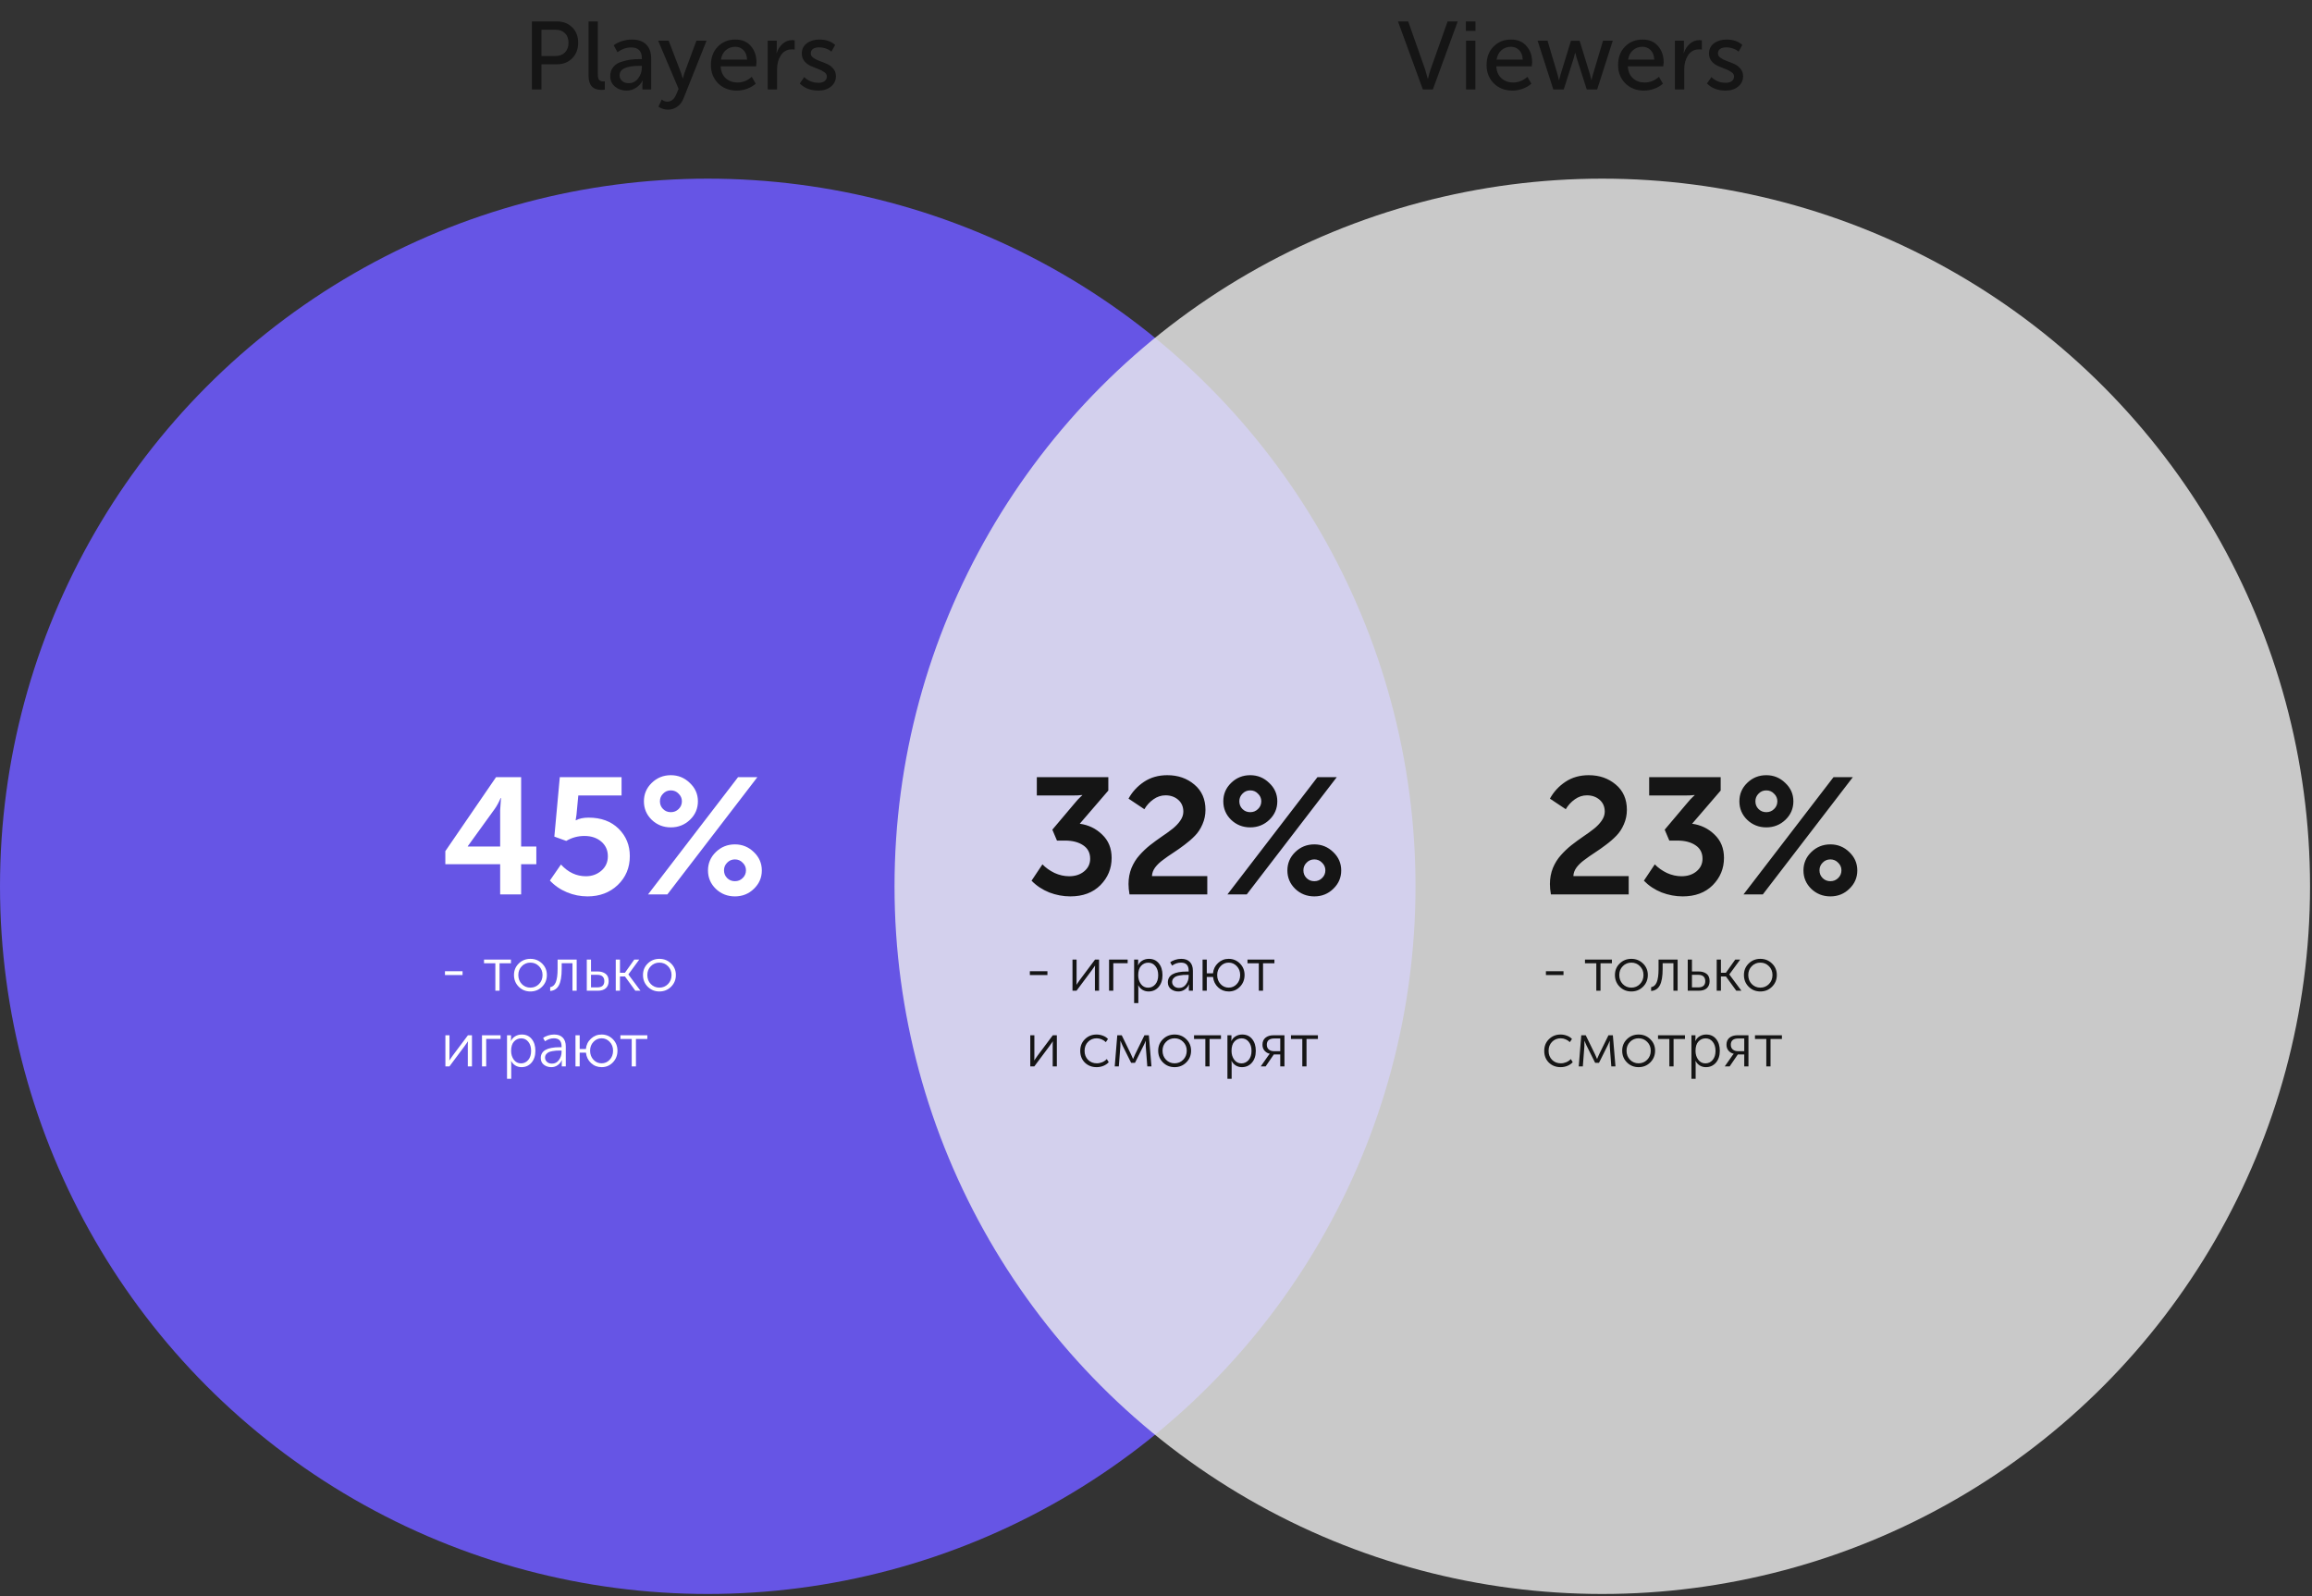 <svg width="336" height="232" viewBox="0 0 336 232" fill="none" xmlns="http://www.w3.org/2000/svg">
<rect x="0" y="0" width="336" height="232" fill="#333333" stroke="none"/>
<circle cx="102.857" cy="128.823" r="102.857" fill="#6655E5"/>
<path d="M77.302 13V3.116H80.928C81.843 3.116 82.585 3.401 83.154 3.97C83.733 4.53 84.022 5.277 84.022 6.21C84.022 7.143 83.733 7.899 83.154 8.478C82.575 9.057 81.833 9.346 80.928 9.346H78.688V13H77.302ZM78.688 8.142H80.704C81.292 8.142 81.759 7.969 82.104 7.624C82.449 7.279 82.622 6.807 82.622 6.21C82.622 5.622 82.449 5.16 82.104 4.824C81.768 4.488 81.306 4.32 80.718 4.32H78.688V8.142ZM85.54 11.054V3.116H86.884V10.83C86.884 11.213 86.95 11.479 87.08 11.628C87.22 11.768 87.412 11.838 87.654 11.838C87.757 11.838 87.836 11.833 87.892 11.824V13.028C87.696 13.056 87.547 13.07 87.444 13.07C86.175 13.07 85.54 12.398 85.54 11.054ZM88.685 11.068C88.685 10.545 88.829 10.107 89.119 9.752C89.408 9.397 89.791 9.145 90.267 8.996C90.752 8.837 91.2 8.73 91.611 8.674C92.021 8.618 92.455 8.59 92.913 8.59H93.277V8.45C93.277 7.414 92.759 6.896 91.723 6.896C91.041 6.896 90.379 7.125 89.735 7.582L89.189 6.588C89.478 6.345 89.87 6.145 90.365 5.986C90.859 5.827 91.349 5.748 91.835 5.748C92.731 5.748 93.421 5.986 93.907 6.462C94.392 6.938 94.635 7.624 94.635 8.52V13H93.361V12.286L93.403 11.726H93.375C93.16 12.146 92.843 12.491 92.423 12.762C92.012 13.033 91.555 13.168 91.051 13.168C90.407 13.168 89.851 12.977 89.385 12.594C88.918 12.211 88.685 11.703 88.685 11.068ZM90.043 10.956C90.043 11.264 90.159 11.53 90.393 11.754C90.626 11.978 90.953 12.09 91.373 12.09C91.933 12.09 92.39 11.857 92.745 11.39C93.099 10.923 93.277 10.405 93.277 9.836V9.57H92.927C91.004 9.57 90.043 10.032 90.043 10.956ZM96.169 14.47C96.43 14.675 96.701 14.778 96.981 14.778C97.55 14.778 97.979 14.428 98.269 13.728L98.619 12.916L95.651 5.916H97.177L98.955 10.55L99.221 11.404H99.249C99.323 11.087 99.403 10.807 99.487 10.564L101.209 5.916H102.679L99.347 14.274C99.141 14.815 98.833 15.226 98.423 15.506C98.021 15.795 97.564 15.94 97.051 15.94C96.817 15.94 96.589 15.903 96.365 15.828C96.141 15.753 95.973 15.679 95.861 15.604L95.693 15.506L96.169 14.47ZM103.317 9.458C103.317 8.347 103.653 7.451 104.325 6.77C104.997 6.089 105.846 5.748 106.873 5.748C107.834 5.748 108.585 6.065 109.127 6.7C109.668 7.325 109.939 8.114 109.939 9.066C109.939 9.187 109.92 9.379 109.883 9.64H104.731C104.768 10.377 105.015 10.956 105.473 11.376C105.939 11.787 106.504 11.992 107.167 11.992C107.941 11.992 108.637 11.717 109.253 11.166L109.827 12.16C109.491 12.468 109.071 12.715 108.567 12.902C108.072 13.079 107.577 13.168 107.083 13.168C105.981 13.168 105.076 12.818 104.367 12.118C103.667 11.409 103.317 10.522 103.317 9.458ZM104.773 8.66H108.567C108.548 8.072 108.375 7.615 108.049 7.288C107.731 6.961 107.33 6.798 106.845 6.798C106.313 6.798 105.855 6.966 105.473 7.302C105.099 7.629 104.866 8.081 104.773 8.66ZM111.571 13V5.916H112.887V7.19L112.845 7.708H112.873C113.051 7.167 113.34 6.719 113.741 6.364C114.143 6.009 114.605 5.832 115.127 5.832C115.221 5.832 115.342 5.841 115.491 5.86V7.204C115.417 7.185 115.286 7.176 115.099 7.176C114.39 7.176 113.849 7.465 113.475 8.044C113.111 8.613 112.929 9.285 112.929 10.06V13H111.571ZM116.233 12.132L116.877 11.208C117.446 11.759 118.142 12.034 118.963 12.034C119.327 12.034 119.616 11.955 119.831 11.796C120.055 11.628 120.167 11.399 120.167 11.11C120.167 10.867 120.041 10.657 119.789 10.48C119.537 10.303 119.234 10.149 118.879 10.018C118.524 9.887 118.17 9.743 117.815 9.584C117.46 9.425 117.157 9.197 116.905 8.898C116.653 8.59 116.527 8.221 116.527 7.792C116.527 7.148 116.77 6.649 117.255 6.294C117.74 5.93 118.347 5.748 119.075 5.748C120.027 5.748 120.792 6.009 121.371 6.532L120.825 7.512C120.62 7.316 120.349 7.162 120.013 7.05C119.686 6.938 119.36 6.882 119.033 6.882C118.669 6.882 118.375 6.957 118.151 7.106C117.936 7.255 117.829 7.475 117.829 7.764C117.829 8.016 117.955 8.231 118.207 8.408C118.459 8.585 118.762 8.739 119.117 8.87C119.472 8.991 119.826 9.131 120.181 9.29C120.545 9.449 120.853 9.682 121.105 9.99C121.357 10.289 121.483 10.653 121.483 11.082C121.483 11.689 121.245 12.188 120.769 12.58C120.293 12.972 119.682 13.168 118.935 13.168C117.815 13.168 116.914 12.823 116.233 12.132Z" fill="#151515"/>
<path d="M206.78 13L203.168 3.116H204.652L207.116 10.102L207.494 11.46H207.522C207.653 10.909 207.779 10.457 207.9 10.102L210.378 3.116H211.848L208.236 13H206.78ZM213.032 4.488V3.116H214.432V4.488H213.032ZM213.06 13V5.916H214.418V13H213.06ZM216.043 9.458C216.043 8.347 216.379 7.451 217.051 6.77C217.723 6.089 218.572 5.748 219.599 5.748C220.56 5.748 221.312 6.065 221.853 6.7C222.394 7.325 222.665 8.114 222.665 9.066C222.665 9.187 222.646 9.379 222.609 9.64H217.457C217.494 10.377 217.742 10.956 218.199 11.376C218.666 11.787 219.23 11.992 219.893 11.992C220.668 11.992 221.363 11.717 221.979 11.166L222.553 12.16C222.217 12.468 221.797 12.715 221.293 12.902C220.798 13.079 220.304 13.168 219.809 13.168C218.708 13.168 217.802 12.818 217.093 12.118C216.393 11.409 216.043 10.522 216.043 9.458ZM217.499 8.66H221.293C221.274 8.072 221.102 7.615 220.775 7.288C220.458 6.961 220.056 6.798 219.571 6.798C219.039 6.798 218.582 6.966 218.199 7.302C217.826 7.629 217.592 8.081 217.499 8.66ZM225.743 13L223.461 5.916H224.903L226.373 10.886L226.555 11.642H226.583C226.639 11.381 226.704 11.129 226.779 10.886L228.305 5.93H229.565L231.091 10.886L231.273 11.642H231.301C231.348 11.381 231.408 11.129 231.483 10.886L232.967 5.916H234.381L232.113 13H230.601L229.145 8.45L228.935 7.68H228.907C228.851 7.951 228.786 8.207 228.711 8.45L227.255 13H225.743ZM235.156 9.458C235.156 8.347 235.492 7.451 236.164 6.77C236.836 6.089 237.686 5.748 238.712 5.748C239.674 5.748 240.425 6.065 240.966 6.7C241.508 7.325 241.778 8.114 241.778 9.066C241.778 9.187 241.76 9.379 241.722 9.64H236.57C236.608 10.377 236.855 10.956 237.312 11.376C237.779 11.787 238.344 11.992 239.006 11.992C239.781 11.992 240.476 11.717 241.092 11.166L241.666 12.16C241.33 12.468 240.91 12.715 240.406 12.902C239.912 13.079 239.417 13.168 238.922 13.168C237.821 13.168 236.916 12.818 236.206 12.118C235.506 11.409 235.156 10.522 235.156 9.458ZM236.612 8.66H240.406C240.388 8.072 240.215 7.615 239.888 7.288C239.571 6.961 239.17 6.798 238.684 6.798C238.152 6.798 237.695 6.966 237.312 7.302C236.939 7.629 236.706 8.081 236.612 8.66ZM243.411 13V5.916H244.727V7.19L244.685 7.708H244.713C244.891 7.167 245.18 6.719 245.581 6.364C245.983 6.009 246.445 5.832 246.967 5.832C247.061 5.832 247.182 5.841 247.331 5.86V7.204C247.257 7.185 247.126 7.176 246.939 7.176C246.23 7.176 245.689 7.465 245.315 8.044C244.951 8.613 244.769 9.285 244.769 10.06V13H243.411ZM248.073 12.132L248.717 11.208C249.286 11.759 249.982 12.034 250.803 12.034C251.167 12.034 251.456 11.955 251.671 11.796C251.895 11.628 252.007 11.399 252.007 11.11C252.007 10.867 251.881 10.657 251.629 10.48C251.377 10.303 251.074 10.149 250.719 10.018C250.364 9.887 250.01 9.743 249.655 9.584C249.3 9.425 248.997 9.197 248.745 8.898C248.493 8.59 248.367 8.221 248.367 7.792C248.367 7.148 248.61 6.649 249.095 6.294C249.58 5.93 250.187 5.748 250.915 5.748C251.867 5.748 252.632 6.009 253.211 6.532L252.665 7.512C252.46 7.316 252.189 7.162 251.853 7.05C251.526 6.938 251.2 6.882 250.873 6.882C250.509 6.882 250.215 6.957 249.991 7.106C249.776 7.255 249.669 7.475 249.669 7.764C249.669 8.016 249.795 8.231 250.047 8.408C250.299 8.585 250.602 8.739 250.957 8.87C251.312 8.991 251.666 9.131 252.021 9.29C252.385 9.449 252.693 9.682 252.945 9.99C253.197 10.289 253.323 10.653 253.323 11.082C253.323 11.689 253.085 12.188 252.609 12.58C252.133 12.972 251.522 13.168 250.775 13.168C249.655 13.168 248.754 12.823 248.073 12.132Z" fill="#151515"/>
<circle opacity="0.8" cx="232.857" cy="128.823" r="102.857" fill="#EEEEEE"/>
<path d="M224.666 141.723V141.165H227.222V141.723H224.666ZM231.989 144V140.013H230.342V139.473H234.257V140.013H232.601V144H231.989ZM234.697 141.714C234.697 141.048 234.928 140.49 235.39 140.04C235.852 139.59 236.416 139.365 237.082 139.365C237.748 139.365 238.312 139.59 238.774 140.04C239.242 140.49 239.476 141.048 239.476 141.714C239.476 142.392 239.242 142.962 238.774 143.424C238.312 143.88 237.748 144.108 237.082 144.108C236.416 144.108 235.852 143.88 235.39 143.424C234.928 142.962 234.697 142.392 234.697 141.714ZM235.327 141.714C235.327 142.242 235.495 142.68 235.831 143.028C236.173 143.376 236.59 143.55 237.082 143.55C237.574 143.55 237.991 143.376 238.333 143.028C238.675 142.68 238.846 142.242 238.846 141.714C238.846 141.204 238.675 140.778 238.333 140.436C237.991 140.088 237.574 139.914 237.082 139.914C236.59 139.914 236.173 140.088 235.831 140.436C235.495 140.778 235.327 141.204 235.327 141.714ZM239.956 144.036V143.487C240.328 143.427 240.601 143.184 240.775 142.758C240.949 142.326 241.036 141.687 241.036 140.841V139.473H243.808V144H243.196V140.004H241.63V140.841C241.63 141.909 241.495 142.698 241.225 143.208C240.961 143.712 240.538 143.988 239.956 144.036ZM245.278 144V139.473H245.89V141.201H246.871C247.327 141.201 247.705 141.312 248.005 141.534C248.305 141.756 248.455 142.116 248.455 142.614C248.455 143.04 248.32 143.379 248.05 143.631C247.78 143.877 247.381 144 246.853 144H245.278ZM245.89 143.514H246.799C247.483 143.514 247.825 143.211 247.825 142.605C247.825 142.317 247.741 142.092 247.573 141.93C247.405 141.768 247.15 141.687 246.808 141.687H245.89V143.514ZM249.488 144V139.473H250.1V141.39H250.82L252.179 139.473H252.899L251.324 141.624V141.642L253.079 144H252.332L250.829 141.93H250.1V144H249.488ZM253.444 141.714C253.444 141.048 253.675 140.49 254.137 140.04C254.599 139.59 255.163 139.365 255.829 139.365C256.495 139.365 257.059 139.59 257.521 140.04C257.989 140.49 258.223 141.048 258.223 141.714C258.223 142.392 257.989 142.962 257.521 143.424C257.059 143.88 256.495 144.108 255.829 144.108C255.163 144.108 254.599 143.88 254.137 143.424C253.675 142.962 253.444 142.392 253.444 141.714ZM254.074 141.714C254.074 142.242 254.242 142.68 254.578 143.028C254.92 143.376 255.337 143.55 255.829 143.55C256.321 143.55 256.738 143.376 257.08 143.028C257.422 142.68 257.593 142.242 257.593 141.714C257.593 141.204 257.422 140.778 257.08 140.436C256.738 140.088 256.321 139.914 255.829 139.914C255.337 139.914 254.92 140.088 254.578 140.436C254.242 140.778 254.074 141.204 254.074 141.714ZM224.423 152.741C224.423 152.051 224.651 151.484 225.107 151.04C225.563 150.59 226.127 150.365 226.799 150.365C227.111 150.365 227.417 150.422 227.717 150.536C228.017 150.644 228.263 150.803 228.455 151.013L228.14 151.472C227.978 151.304 227.777 151.169 227.537 151.067C227.303 150.965 227.063 150.914 226.817 150.914C226.313 150.914 225.893 151.085 225.557 151.427C225.221 151.769 225.053 152.207 225.053 152.741C225.053 153.269 225.221 153.704 225.557 154.046C225.899 154.382 226.325 154.55 226.835 154.55C227.099 154.55 227.363 154.496 227.627 154.388C227.891 154.274 228.11 154.121 228.284 153.929L228.563 154.388C228.365 154.61 228.107 154.787 227.789 154.919C227.477 155.045 227.147 155.108 226.799 155.108C226.121 155.108 225.554 154.889 225.098 154.451C224.648 154.007 224.423 153.437 224.423 152.741ZM229.436 155L229.805 150.473H230.453L231.812 153.263L232.091 153.902H232.109C232.205 153.668 232.298 153.455 232.388 153.263L233.756 150.473H234.395L234.773 155H234.17L233.945 152.075V151.292H233.927C233.861 151.484 233.765 151.703 233.639 151.949L232.379 154.478H231.821L230.57 151.967L230.273 151.292H230.255C230.267 151.652 230.267 151.913 230.255 152.075L230.03 155H229.436ZM235.752 152.714C235.752 152.048 235.983 151.49 236.445 151.04C236.907 150.59 237.471 150.365 238.137 150.365C238.803 150.365 239.367 150.59 239.829 151.04C240.297 151.49 240.531 152.048 240.531 152.714C240.531 153.392 240.297 153.962 239.829 154.424C239.367 154.88 238.803 155.108 238.137 155.108C237.471 155.108 236.907 154.88 236.445 154.424C235.983 153.962 235.752 153.392 235.752 152.714ZM236.382 152.714C236.382 153.242 236.55 153.68 236.886 154.028C237.228 154.376 237.645 154.55 238.137 154.55C238.629 154.55 239.046 154.376 239.388 154.028C239.73 153.68 239.901 153.242 239.901 152.714C239.901 152.204 239.73 151.778 239.388 151.436C239.046 151.088 238.629 150.914 238.137 150.914C237.645 150.914 237.228 151.088 236.886 151.436C236.55 151.778 236.382 152.204 236.382 152.714ZM242.606 155V151.013H240.959V150.473H244.874V151.013H243.218V155H242.606ZM245.814 156.8V150.473H246.399V150.95L246.372 151.301H246.39C246.528 151.007 246.735 150.779 247.011 150.617C247.293 150.449 247.611 150.365 247.965 150.365C248.571 150.365 249.051 150.584 249.405 151.022C249.759 151.454 249.936 152.024 249.936 152.732C249.936 153.446 249.747 154.022 249.369 154.46C248.991 154.892 248.505 155.108 247.911 155.108C247.593 155.108 247.302 155.03 247.038 154.874C246.774 154.712 246.567 154.49 246.417 154.208H246.399C246.417 154.316 246.426 154.448 246.426 154.604V156.8H245.814ZM246.408 152.75C246.408 153.236 246.537 153.659 246.795 154.019C247.059 154.379 247.41 154.559 247.848 154.559C248.262 154.559 248.61 154.397 248.892 154.073C249.174 153.743 249.315 153.299 249.315 152.741C249.315 152.195 249.18 151.757 248.91 151.427C248.646 151.091 248.301 150.923 247.875 150.923C247.461 150.923 247.113 151.076 246.831 151.382C246.549 151.688 246.408 152.144 246.408 152.75ZM250.655 155L251.744 153.443L251.951 153.173V153.155C251.663 153.095 251.417 152.951 251.213 152.723C251.009 152.489 250.907 152.198 250.907 151.85C250.907 151.406 251.051 151.067 251.339 150.833C251.633 150.593 252.023 150.473 252.509 150.473H254.102V155H253.49V153.263H252.554L251.366 155H250.655ZM252.581 152.786H253.49V150.941H252.626C251.9 150.941 251.537 151.244 251.537 151.85C251.537 152.144 251.633 152.375 251.825 152.543C252.023 152.705 252.275 152.786 252.581 152.786ZM256.695 155V151.013H255.048V150.473H258.963V151.013H257.307V155H256.695Z" fill="#151515"/>
<path d="M225.392 130C225.296 129.456 225.248 128.952 225.248 128.488C225.248 127.656 225.392 126.88 225.68 126.16C225.984 125.44 226.368 124.824 226.832 124.312C227.296 123.784 227.808 123.296 228.368 122.848C228.944 122.4 229.512 121.984 230.072 121.6C230.648 121.216 231.168 120.84 231.632 120.472C232.096 120.104 232.472 119.712 232.76 119.296C233.064 118.864 233.216 118.424 233.216 117.976C233.216 117.256 232.968 116.68 232.472 116.248C231.976 115.816 231.36 115.6 230.624 115.6C230 115.6 229.416 115.792 228.872 116.176C228.328 116.56 227.888 117.04 227.552 117.616L225.248 116.08C225.792 115.088 226.544 114.272 227.504 113.632C228.464 112.992 229.592 112.672 230.888 112.672C232.44 112.672 233.752 113.128 234.824 114.04C235.896 114.936 236.432 116.16 236.432 117.712C236.432 118.448 236.288 119.144 236 119.8C235.728 120.44 235.368 120.992 234.92 121.456C234.472 121.92 233.968 122.36 233.408 122.776C232.864 123.192 232.32 123.576 231.776 123.928C231.232 124.28 230.728 124.632 230.264 124.984C229.8 125.32 229.416 125.688 229.112 126.088C228.824 126.488 228.672 126.904 228.656 127.336H236.696V130H225.392ZM238.904 128.008L240.488 125.632C240.968 126.128 241.552 126.544 242.24 126.88C242.944 127.2 243.656 127.36 244.376 127.36C245.256 127.36 245.984 127.12 246.56 126.64C247.136 126.16 247.424 125.552 247.424 124.816C247.424 123.952 247.08 123.296 246.392 122.848C245.72 122.4 244.848 122.176 243.776 122.176H242.6L241.928 120.592L245.048 116.896C245.24 116.656 245.432 116.432 245.624 116.224C245.832 116 245.992 115.84 246.104 115.744L246.272 115.6V115.552C245.92 115.6 245.416 115.624 244.76 115.624H239.672V112.96H250.064V114.904L245.912 119.728C247.192 119.904 248.28 120.432 249.176 121.312C250.088 122.176 250.544 123.304 250.544 124.696C250.544 126.232 250 127.552 248.912 128.656C247.824 129.744 246.368 130.288 244.544 130.288C243.504 130.288 242.48 130.096 241.472 129.712C240.48 129.312 239.624 128.744 238.904 128.008ZM259.478 119.152C258.71 119.888 257.782 120.256 256.694 120.256C255.606 120.256 254.678 119.888 253.91 119.152C253.158 118.416 252.782 117.52 252.782 116.464C252.782 115.424 253.158 114.536 253.91 113.8C254.678 113.048 255.606 112.672 256.694 112.672C257.766 112.672 258.686 113.048 259.454 113.8C260.238 114.536 260.63 115.424 260.63 116.464C260.63 117.52 260.246 118.416 259.478 119.152ZM253.382 130L266.462 112.96H269.27L256.19 130H253.382ZM255.566 117.592C255.87 117.896 256.246 118.048 256.694 118.048C257.142 118.048 257.518 117.896 257.822 117.592C258.142 117.288 258.302 116.912 258.302 116.464C258.302 116.032 258.142 115.664 257.822 115.36C257.518 115.04 257.142 114.88 256.694 114.88C256.246 114.88 255.87 115.04 255.566 115.36C255.262 115.664 255.11 116.032 255.11 116.464C255.11 116.912 255.262 117.288 255.566 117.592ZM263.222 129.184C262.47 128.448 262.094 127.56 262.094 126.52C262.094 125.48 262.47 124.592 263.222 123.856C263.99 123.104 264.918 122.728 266.006 122.728C267.078 122.728 267.998 123.104 268.766 123.856C269.534 124.592 269.918 125.48 269.918 126.52C269.918 127.56 269.534 128.448 268.766 129.184C268.014 129.92 267.094 130.288 266.006 130.288C264.918 130.288 263.99 129.92 263.222 129.184ZM264.422 126.496C264.422 126.944 264.574 127.32 264.878 127.624C265.182 127.928 265.558 128.08 266.006 128.08C266.454 128.08 266.83 127.928 267.134 127.624C267.454 127.32 267.614 126.944 267.614 126.496C267.614 126.064 267.454 125.696 267.134 125.392C266.83 125.072 266.454 124.912 266.006 124.912C265.558 124.912 265.182 125.072 264.878 125.392C264.574 125.696 264.422 126.064 264.422 126.496Z" fill="#151515"/>
<path d="M64.666 141.723V141.165H67.222V141.723H64.666ZM71.989 144V140.013H70.342V139.473H74.257V140.013H72.601V144H71.989ZM74.697 141.714C74.697 141.048 74.928 140.49 75.39 140.04C75.852 139.59 76.416 139.365 77.082 139.365C77.748 139.365 78.312 139.59 78.774 140.04C79.242 140.49 79.476 141.048 79.476 141.714C79.476 142.392 79.242 142.962 78.774 143.424C78.312 143.88 77.748 144.108 77.082 144.108C76.416 144.108 75.852 143.88 75.39 143.424C74.928 142.962 74.697 142.392 74.697 141.714ZM75.327 141.714C75.327 142.242 75.495 142.68 75.831 143.028C76.173 143.376 76.59 143.55 77.082 143.55C77.574 143.55 77.991 143.376 78.333 143.028C78.675 142.68 78.846 142.242 78.846 141.714C78.846 141.204 78.675 140.778 78.333 140.436C77.991 140.088 77.574 139.914 77.082 139.914C76.59 139.914 76.173 140.088 75.831 140.436C75.495 140.778 75.327 141.204 75.327 141.714ZM79.956 144.036V143.487C80.328 143.427 80.601 143.184 80.775 142.758C80.949 142.326 81.036 141.687 81.036 140.841V139.473H83.808V144H83.196V140.004H81.63V140.841C81.63 141.909 81.495 142.698 81.225 143.208C80.961 143.712 80.538 143.988 79.956 144.036ZM85.278 144V139.473H85.89V141.201H86.871C87.327 141.201 87.705 141.312 88.005 141.534C88.305 141.756 88.455 142.116 88.455 142.614C88.455 143.04 88.32 143.379 88.05 143.631C87.78 143.877 87.381 144 86.853 144H85.278ZM85.89 143.514H86.799C87.483 143.514 87.825 143.211 87.825 142.605C87.825 142.317 87.741 142.092 87.573 141.93C87.405 141.768 87.15 141.687 86.808 141.687H85.89V143.514ZM89.488 144V139.473H90.1V141.39H90.82L92.179 139.473H92.899L91.324 141.624V141.642L93.079 144H92.332L90.829 141.93H90.1V144H89.488ZM93.445 141.714C93.445 141.048 93.675 140.49 94.138 140.04C94.6 139.59 95.163 139.365 95.829 139.365C96.496 139.365 97.059 139.59 97.522 140.04C97.99 140.49 98.224 141.048 98.224 141.714C98.224 142.392 97.99 142.962 97.522 143.424C97.059 143.88 96.496 144.108 95.829 144.108C95.163 144.108 94.6 143.88 94.138 143.424C93.675 142.962 93.445 142.392 93.445 141.714ZM94.075 141.714C94.075 142.242 94.243 142.68 94.579 143.028C94.921 143.376 95.338 143.55 95.829 143.55C96.322 143.55 96.739 143.376 97.081 143.028C97.422 142.68 97.594 142.242 97.594 141.714C97.594 141.204 97.422 140.778 97.081 140.436C96.739 140.088 96.322 139.914 95.829 139.914C95.338 139.914 94.921 140.088 94.579 140.436C94.243 140.778 94.075 141.204 94.075 141.714ZM64.729 155V150.473H65.323V153.443C65.323 153.857 65.314 154.082 65.296 154.118H65.314C65.338 154.076 65.494 153.851 65.782 153.443L68.005 150.473H68.59V155H67.987V152.021C67.987 151.943 67.987 151.853 67.987 151.751C67.993 151.649 67.999 151.562 68.005 151.49C68.011 151.412 68.014 151.37 68.014 151.364H67.996C67.996 151.376 67.969 151.418 67.915 151.49C67.867 151.562 67.801 151.652 67.717 151.76C67.639 151.868 67.579 151.955 67.537 152.021L65.314 155H64.729ZM70.046 155V150.473H72.746V151.004H70.658V155H70.046ZM73.685 156.8V150.473H74.27V150.95L74.243 151.301H74.261C74.399 151.007 74.606 150.779 74.882 150.617C75.164 150.449 75.482 150.365 75.836 150.365C76.442 150.365 76.922 150.584 77.276 151.022C77.63 151.454 77.807 152.024 77.807 152.732C77.807 153.446 77.618 154.022 77.24 154.46C76.862 154.892 76.376 155.108 75.782 155.108C75.464 155.108 75.173 155.03 74.909 154.874C74.645 154.712 74.438 154.49 74.288 154.208H74.27C74.288 154.316 74.297 154.448 74.297 154.604V156.8H73.685ZM74.279 152.75C74.279 153.236 74.408 153.659 74.666 154.019C74.93 154.379 75.281 154.559 75.719 154.559C76.133 154.559 76.481 154.397 76.763 154.073C77.045 153.743 77.186 153.299 77.186 152.741C77.186 152.195 77.051 151.757 76.781 151.427C76.517 151.091 76.172 150.923 75.746 150.923C75.332 150.923 74.984 151.076 74.702 151.382C74.42 151.688 74.279 152.144 74.279 152.75ZM78.589 153.785C78.589 152.735 79.507 152.21 81.343 152.21H81.613V152.084C81.613 151.304 81.241 150.914 80.497 150.914C80.035 150.914 79.606 151.058 79.21 151.346L78.931 150.878C79.111 150.722 79.348 150.599 79.642 150.509C79.936 150.413 80.233 150.365 80.533 150.365C81.079 150.365 81.496 150.515 81.784 150.815C82.078 151.109 82.225 151.538 82.225 152.102V155H81.64V154.469L81.667 154.091H81.649C81.523 154.379 81.322 154.622 81.046 154.82C80.776 155.012 80.467 155.108 80.119 155.108C79.705 155.108 79.345 154.991 79.039 154.757C78.739 154.523 78.589 154.199 78.589 153.785ZM79.21 153.731C79.21 153.959 79.3 154.16 79.48 154.334C79.66 154.508 79.909 154.595 80.227 154.595C80.641 154.595 80.974 154.421 81.226 154.073C81.484 153.725 81.613 153.335 81.613 152.903V152.696H81.352C81.16 152.696 80.992 152.699 80.848 152.705C80.71 152.711 80.527 152.735 80.299 152.777C80.077 152.813 79.894 152.864 79.75 152.93C79.606 152.996 79.48 153.098 79.372 153.236C79.264 153.374 79.21 153.539 79.21 153.731ZM83.634 155V150.473H84.246V152.471H85.146C85.206 151.865 85.452 151.364 85.884 150.968C86.316 150.566 86.829 150.365 87.423 150.365C88.065 150.365 88.611 150.59 89.061 151.04C89.511 151.49 89.736 152.048 89.736 152.714C89.736 153.392 89.511 153.962 89.061 154.424C88.617 154.88 88.074 155.108 87.432 155.108C86.838 155.108 86.325 154.91 85.893 154.514C85.467 154.112 85.221 153.608 85.155 153.002H84.246V155H83.634ZM85.758 152.714C85.758 153.242 85.92 153.68 86.244 154.028C86.568 154.376 86.964 154.55 87.432 154.55C87.894 154.55 88.287 154.376 88.611 154.028C88.935 153.68 89.097 153.242 89.097 152.714C89.097 152.204 88.935 151.778 88.611 151.436C88.287 151.088 87.894 150.914 87.432 150.914C86.964 150.914 86.568 151.088 86.244 151.436C85.92 151.778 85.758 152.204 85.758 152.714ZM91.808 155V151.013H90.161V150.473H94.076V151.013H92.42V155H91.808Z" fill="white"/>
<path d="M64.72 125.608V123.712L72.088 112.96H75.736V123.04H77.944V125.608H75.736V130H72.688V125.608H64.72ZM67.984 123.04H72.688V117.76L72.808 115.984H72.76C72.504 116.592 72.224 117.112 71.92 117.544L67.984 122.992V123.04ZM79.915 127.984L81.523 125.656C82.563 126.792 83.771 127.36 85.147 127.36C86.011 127.36 86.755 127.096 87.379 126.568C88.019 126.024 88.339 125.32 88.339 124.456C88.339 123.576 88.019 122.864 87.379 122.32C86.739 121.776 85.923 121.504 84.931 121.504C83.987 121.504 83.107 121.744 82.291 122.224L80.563 121.6L81.355 112.96H90.331V115.624H84.043L83.779 118.432L83.659 119.224H83.707C84.187 118.968 84.795 118.84 85.531 118.84C87.355 118.84 88.811 119.376 89.899 120.448C90.987 121.52 91.531 122.848 91.531 124.432C91.531 126.112 90.947 127.512 89.779 128.632C88.611 129.736 87.147 130.288 85.387 130.288C84.347 130.288 83.347 130.088 82.387 129.688C81.427 129.288 80.603 128.72 79.915 127.984ZM100.275 119.152C99.507 119.888 98.579 120.256 97.491 120.256C96.403 120.256 95.475 119.888 94.707 119.152C93.955 118.416 93.579 117.52 93.579 116.464C93.579 115.424 93.955 114.536 94.707 113.8C95.475 113.048 96.403 112.672 97.491 112.672C98.563 112.672 99.483 113.048 100.251 113.8C101.035 114.536 101.427 115.424 101.427 116.464C101.427 117.52 101.043 118.416 100.275 119.152ZM94.179 130L107.259 112.96H110.067L96.987 130H94.179ZM96.363 117.592C96.667 117.896 97.043 118.048 97.491 118.048C97.939 118.048 98.315 117.896 98.619 117.592C98.939 117.288 99.099 116.912 99.099 116.464C99.099 116.032 98.939 115.664 98.619 115.36C98.315 115.04 97.939 114.88 97.491 114.88C97.043 114.88 96.667 115.04 96.363 115.36C96.059 115.664 95.907 116.032 95.907 116.464C95.907 116.912 96.059 117.288 96.363 117.592ZM104.019 129.184C103.267 128.448 102.891 127.56 102.891 126.52C102.891 125.48 103.267 124.592 104.019 123.856C104.787 123.104 105.715 122.728 106.803 122.728C107.875 122.728 108.795 123.104 109.563 123.856C110.331 124.592 110.715 125.48 110.715 126.52C110.715 127.56 110.331 128.448 109.563 129.184C108.811 129.92 107.891 130.288 106.803 130.288C105.715 130.288 104.787 129.92 104.019 129.184ZM105.219 126.496C105.219 126.944 105.371 127.32 105.675 127.624C105.979 127.928 106.355 128.08 106.803 128.08C107.251 128.08 107.627 127.928 107.931 127.624C108.251 127.32 108.411 126.944 108.411 126.496C108.411 126.064 108.251 125.696 107.931 125.392C107.627 125.072 107.251 124.912 106.803 124.912C106.355 124.912 105.979 125.072 105.675 125.392C105.371 125.696 105.219 126.064 105.219 126.496Z" fill="white"/>
<path d="M149.666 141.723V141.165H152.222V141.723H149.666ZM155.864 144V139.473H156.458V142.443C156.458 142.857 156.449 143.082 156.431 143.118H156.449C156.473 143.076 156.629 142.851 156.917 142.443L159.14 139.473H159.725V144H159.122V141.021C159.122 140.943 159.122 140.853 159.122 140.751C159.128 140.649 159.134 140.562 159.14 140.49C159.146 140.412 159.149 140.37 159.149 140.364H159.131C159.131 140.376 159.104 140.418 159.05 140.49C159.002 140.562 158.936 140.652 158.852 140.76C158.774 140.868 158.714 140.955 158.672 141.021L156.449 144H155.864ZM161.181 144V139.473H163.881V140.004H161.793V144H161.181ZM164.82 145.8V139.473H165.405V139.95L165.378 140.301H165.396C165.534 140.007 165.741 139.779 166.017 139.617C166.299 139.449 166.617 139.365 166.971 139.365C167.577 139.365 168.057 139.584 168.411 140.022C168.765 140.454 168.942 141.024 168.942 141.732C168.942 142.446 168.753 143.022 168.375 143.46C167.997 143.892 167.511 144.108 166.917 144.108C166.599 144.108 166.308 144.03 166.044 143.874C165.78 143.712 165.573 143.49 165.423 143.208H165.405C165.423 143.316 165.432 143.448 165.432 143.604V145.8H164.82ZM165.414 141.75C165.414 142.236 165.543 142.659 165.801 143.019C166.065 143.379 166.416 143.559 166.854 143.559C167.268 143.559 167.616 143.397 167.898 143.073C168.18 142.743 168.321 142.299 168.321 141.741C168.321 141.195 168.186 140.757 167.916 140.427C167.652 140.091 167.307 139.923 166.881 139.923C166.467 139.923 166.119 140.076 165.837 140.382C165.555 140.688 165.414 141.144 165.414 141.75ZM169.724 142.785C169.724 141.735 170.642 141.21 172.478 141.21H172.748V141.084C172.748 140.304 172.376 139.914 171.632 139.914C171.17 139.914 170.741 140.058 170.345 140.346L170.066 139.878C170.246 139.722 170.483 139.599 170.777 139.509C171.071 139.413 171.368 139.365 171.668 139.365C172.214 139.365 172.631 139.515 172.919 139.815C173.213 140.109 173.36 140.538 173.36 141.102V144H172.775V143.469L172.802 143.091H172.784C172.658 143.379 172.457 143.622 172.181 143.82C171.911 144.012 171.602 144.108 171.254 144.108C170.84 144.108 170.48 143.991 170.174 143.757C169.874 143.523 169.724 143.199 169.724 142.785ZM170.345 142.731C170.345 142.959 170.435 143.16 170.615 143.334C170.795 143.508 171.044 143.595 171.362 143.595C171.776 143.595 172.109 143.421 172.361 143.073C172.619 142.725 172.748 142.335 172.748 141.903V141.696H172.487C172.295 141.696 172.127 141.699 171.983 141.705C171.845 141.711 171.662 141.735 171.434 141.777C171.212 141.813 171.029 141.864 170.885 141.93C170.741 141.996 170.615 142.098 170.507 142.236C170.399 142.374 170.345 142.539 170.345 142.731ZM174.769 144V139.473H175.381V141.471H176.281C176.341 140.865 176.587 140.364 177.019 139.968C177.451 139.566 177.964 139.365 178.558 139.365C179.2 139.365 179.746 139.59 180.196 140.04C180.646 140.49 180.871 141.048 180.871 141.714C180.871 142.392 180.646 142.962 180.196 143.424C179.752 143.88 179.209 144.108 178.567 144.108C177.973 144.108 177.46 143.91 177.028 143.514C176.602 143.112 176.356 142.608 176.29 142.002H175.381V144H174.769ZM176.893 141.714C176.893 142.242 177.055 142.68 177.379 143.028C177.703 143.376 178.099 143.55 178.567 143.55C179.029 143.55 179.422 143.376 179.746 143.028C180.07 142.68 180.232 142.242 180.232 141.714C180.232 141.204 180.07 140.778 179.746 140.436C179.422 140.088 179.029 139.914 178.567 139.914C178.099 139.914 177.703 140.088 177.379 140.436C177.055 140.778 176.893 141.204 176.893 141.714ZM182.943 144V140.013H181.296V139.473H185.211V140.013H183.555V144H182.943ZM149.729 155V150.473H150.323V153.443C150.323 153.857 150.314 154.082 150.296 154.118H150.314C150.338 154.076 150.494 153.851 150.782 153.443L153.005 150.473H153.59V155H152.987V152.021C152.987 151.943 152.987 151.853 152.987 151.751C152.993 151.649 152.999 151.562 153.005 151.49C153.011 151.412 153.014 151.37 153.014 151.364H152.996C152.996 151.376 152.969 151.418 152.915 151.49C152.867 151.562 152.801 151.652 152.717 151.76C152.639 151.868 152.579 151.955 152.537 152.021L150.314 155H149.729ZM156.99 152.741C156.99 152.051 157.218 151.484 157.674 151.04C158.13 150.59 158.694 150.365 159.366 150.365C159.678 150.365 159.984 150.422 160.284 150.536C160.584 150.644 160.83 150.803 161.022 151.013L160.707 151.472C160.545 151.304 160.344 151.169 160.104 151.067C159.87 150.965 159.63 150.914 159.384 150.914C158.88 150.914 158.46 151.085 158.124 151.427C157.788 151.769 157.62 152.207 157.62 152.741C157.62 153.269 157.788 153.704 158.124 154.046C158.466 154.382 158.892 154.55 159.402 154.55C159.666 154.55 159.93 154.496 160.194 154.388C160.458 154.274 160.677 154.121 160.851 153.929L161.13 154.388C160.932 154.61 160.674 154.787 160.356 154.919C160.044 155.045 159.714 155.108 159.366 155.108C158.688 155.108 158.121 154.889 157.665 154.451C157.215 154.007 156.99 153.437 156.99 152.741ZM162.003 155L162.372 150.473H163.02L164.379 153.263L164.658 153.902H164.676C164.772 153.668 164.865 153.455 164.955 153.263L166.323 150.473H166.962L167.34 155H166.737L166.512 152.075V151.292H166.494C166.428 151.484 166.332 151.703 166.206 151.949L164.946 154.478H164.388L163.137 151.967L162.84 151.292H162.822C162.834 151.652 162.834 151.913 162.822 152.075L162.597 155H162.003ZM168.319 152.714C168.319 152.048 168.55 151.49 169.012 151.04C169.474 150.59 170.038 150.365 170.704 150.365C171.37 150.365 171.934 150.59 172.396 151.04C172.864 151.49 173.098 152.048 173.098 152.714C173.098 153.392 172.864 153.962 172.396 154.424C171.934 154.88 171.37 155.108 170.704 155.108C170.038 155.108 169.474 154.88 169.012 154.424C168.55 153.962 168.319 153.392 168.319 152.714ZM168.949 152.714C168.949 153.242 169.117 153.68 169.453 154.028C169.795 154.376 170.212 154.55 170.704 154.55C171.196 154.55 171.613 154.376 171.955 154.028C172.297 153.68 172.468 153.242 172.468 152.714C172.468 152.204 172.297 151.778 171.955 151.436C171.613 151.088 171.196 150.914 170.704 150.914C170.212 150.914 169.795 151.088 169.453 151.436C169.117 151.778 168.949 152.204 168.949 152.714ZM175.173 155V151.013H173.526V150.473H177.441V151.013H175.785V155H175.173ZM178.381 156.8V150.473H178.966V150.95L178.939 151.301H178.957C179.095 151.007 179.302 150.779 179.578 150.617C179.86 150.449 180.178 150.365 180.532 150.365C181.138 150.365 181.618 150.584 181.972 151.022C182.326 151.454 182.503 152.024 182.503 152.732C182.503 153.446 182.314 154.022 181.936 154.46C181.558 154.892 181.072 155.108 180.478 155.108C180.16 155.108 179.869 155.03 179.605 154.874C179.341 154.712 179.134 154.49 178.984 154.208H178.966C178.984 154.316 178.993 154.448 178.993 154.604V156.8H178.381ZM178.975 152.75C178.975 153.236 179.104 153.659 179.362 154.019C179.626 154.379 179.977 154.559 180.415 154.559C180.829 154.559 181.177 154.397 181.459 154.073C181.741 153.743 181.882 153.299 181.882 152.741C181.882 152.195 181.747 151.757 181.477 151.427C181.213 151.091 180.868 150.923 180.442 150.923C180.028 150.923 179.68 151.076 179.398 151.382C179.116 151.688 178.975 152.144 178.975 152.75ZM183.222 155L184.311 153.443L184.518 153.173V153.155C184.23 153.095 183.984 152.951 183.78 152.723C183.576 152.489 183.474 152.198 183.474 151.85C183.474 151.406 183.618 151.067 183.906 150.833C184.2 150.593 184.59 150.473 185.076 150.473H186.669V155H186.057V153.263H185.121L183.933 155H183.222ZM185.148 152.786H186.057V150.941H185.193C184.467 150.941 184.104 151.244 184.104 151.85C184.104 152.144 184.2 152.375 184.392 152.543C184.59 152.705 184.842 152.786 185.148 152.786ZM189.262 155V151.013H187.615V150.473H191.53V151.013H189.874V155H189.262Z" fill="#151515"/>
<path d="M149.912 128.008L151.496 125.632C151.976 126.128 152.56 126.544 153.248 126.88C153.952 127.2 154.664 127.36 155.384 127.36C156.264 127.36 156.992 127.12 157.568 126.64C158.144 126.16 158.432 125.552 158.432 124.816C158.432 123.952 158.088 123.296 157.4 122.848C156.728 122.4 155.856 122.176 154.784 122.176H153.608L152.936 120.592L156.056 116.896C156.248 116.656 156.44 116.432 156.632 116.224C156.84 116 157 115.84 157.112 115.744L157.28 115.6V115.552C156.928 115.6 156.424 115.624 155.768 115.624H150.68V112.96H161.072V114.904L156.92 119.728C158.2 119.904 159.288 120.432 160.184 121.312C161.096 122.176 161.552 123.304 161.552 124.696C161.552 126.232 161.008 127.552 159.92 128.656C158.832 129.744 157.376 130.288 155.552 130.288C154.512 130.288 153.488 130.096 152.48 129.712C151.488 129.312 150.632 128.744 149.912 128.008ZM164.15 130C164.054 129.456 164.006 128.952 164.006 128.488C164.006 127.656 164.15 126.88 164.438 126.16C164.742 125.44 165.126 124.824 165.59 124.312C166.054 123.784 166.566 123.296 167.126 122.848C167.702 122.4 168.27 121.984 168.83 121.6C169.406 121.216 169.926 120.84 170.39 120.472C170.854 120.104 171.23 119.712 171.518 119.296C171.822 118.864 171.974 118.424 171.974 117.976C171.974 117.256 171.726 116.68 171.23 116.248C170.734 115.816 170.118 115.6 169.382 115.6C168.758 115.6 168.174 115.792 167.63 116.176C167.086 116.56 166.646 117.04 166.31 117.616L164.006 116.08C164.55 115.088 165.302 114.272 166.262 113.632C167.222 112.992 168.35 112.672 169.646 112.672C171.198 112.672 172.51 113.128 173.582 114.04C174.654 114.936 175.19 116.16 175.19 117.712C175.19 118.448 175.046 119.144 174.758 119.8C174.486 120.44 174.126 120.992 173.678 121.456C173.23 121.92 172.726 122.36 172.166 122.776C171.622 123.192 171.078 123.576 170.534 123.928C169.99 124.28 169.486 124.632 169.022 124.984C168.558 125.32 168.174 125.688 167.87 126.088C167.582 126.488 167.43 126.904 167.414 127.336H175.454V130H164.15ZM184.478 119.152C183.71 119.888 182.782 120.256 181.694 120.256C180.606 120.256 179.678 119.888 178.91 119.152C178.158 118.416 177.782 117.52 177.782 116.464C177.782 115.424 178.158 114.536 178.91 113.8C179.678 113.048 180.606 112.672 181.694 112.672C182.766 112.672 183.686 113.048 184.454 113.8C185.238 114.536 185.63 115.424 185.63 116.464C185.63 117.52 185.246 118.416 184.478 119.152ZM178.382 130L191.462 112.96H194.27L181.19 130H178.382ZM180.566 117.592C180.87 117.896 181.246 118.048 181.694 118.048C182.142 118.048 182.518 117.896 182.822 117.592C183.142 117.288 183.302 116.912 183.302 116.464C183.302 116.032 183.142 115.664 182.822 115.36C182.518 115.04 182.142 114.88 181.694 114.88C181.246 114.88 180.87 115.04 180.566 115.36C180.262 115.664 180.11 116.032 180.11 116.464C180.11 116.912 180.262 117.288 180.566 117.592ZM188.222 129.184C187.47 128.448 187.094 127.56 187.094 126.52C187.094 125.48 187.47 124.592 188.222 123.856C188.99 123.104 189.918 122.728 191.006 122.728C192.078 122.728 192.998 123.104 193.766 123.856C194.534 124.592 194.918 125.48 194.918 126.52C194.918 127.56 194.534 128.448 193.766 129.184C193.014 129.92 192.094 130.288 191.006 130.288C189.918 130.288 188.99 129.92 188.222 129.184ZM189.422 126.496C189.422 126.944 189.574 127.32 189.878 127.624C190.182 127.928 190.558 128.08 191.006 128.08C191.454 128.08 191.83 127.928 192.134 127.624C192.454 127.32 192.614 126.944 192.614 126.496C192.614 126.064 192.454 125.696 192.134 125.392C191.83 125.072 191.454 124.912 191.006 124.912C190.558 124.912 190.182 125.072 189.878 125.392C189.574 125.696 189.422 126.064 189.422 126.496Z" fill="#151515"/>
</svg>

